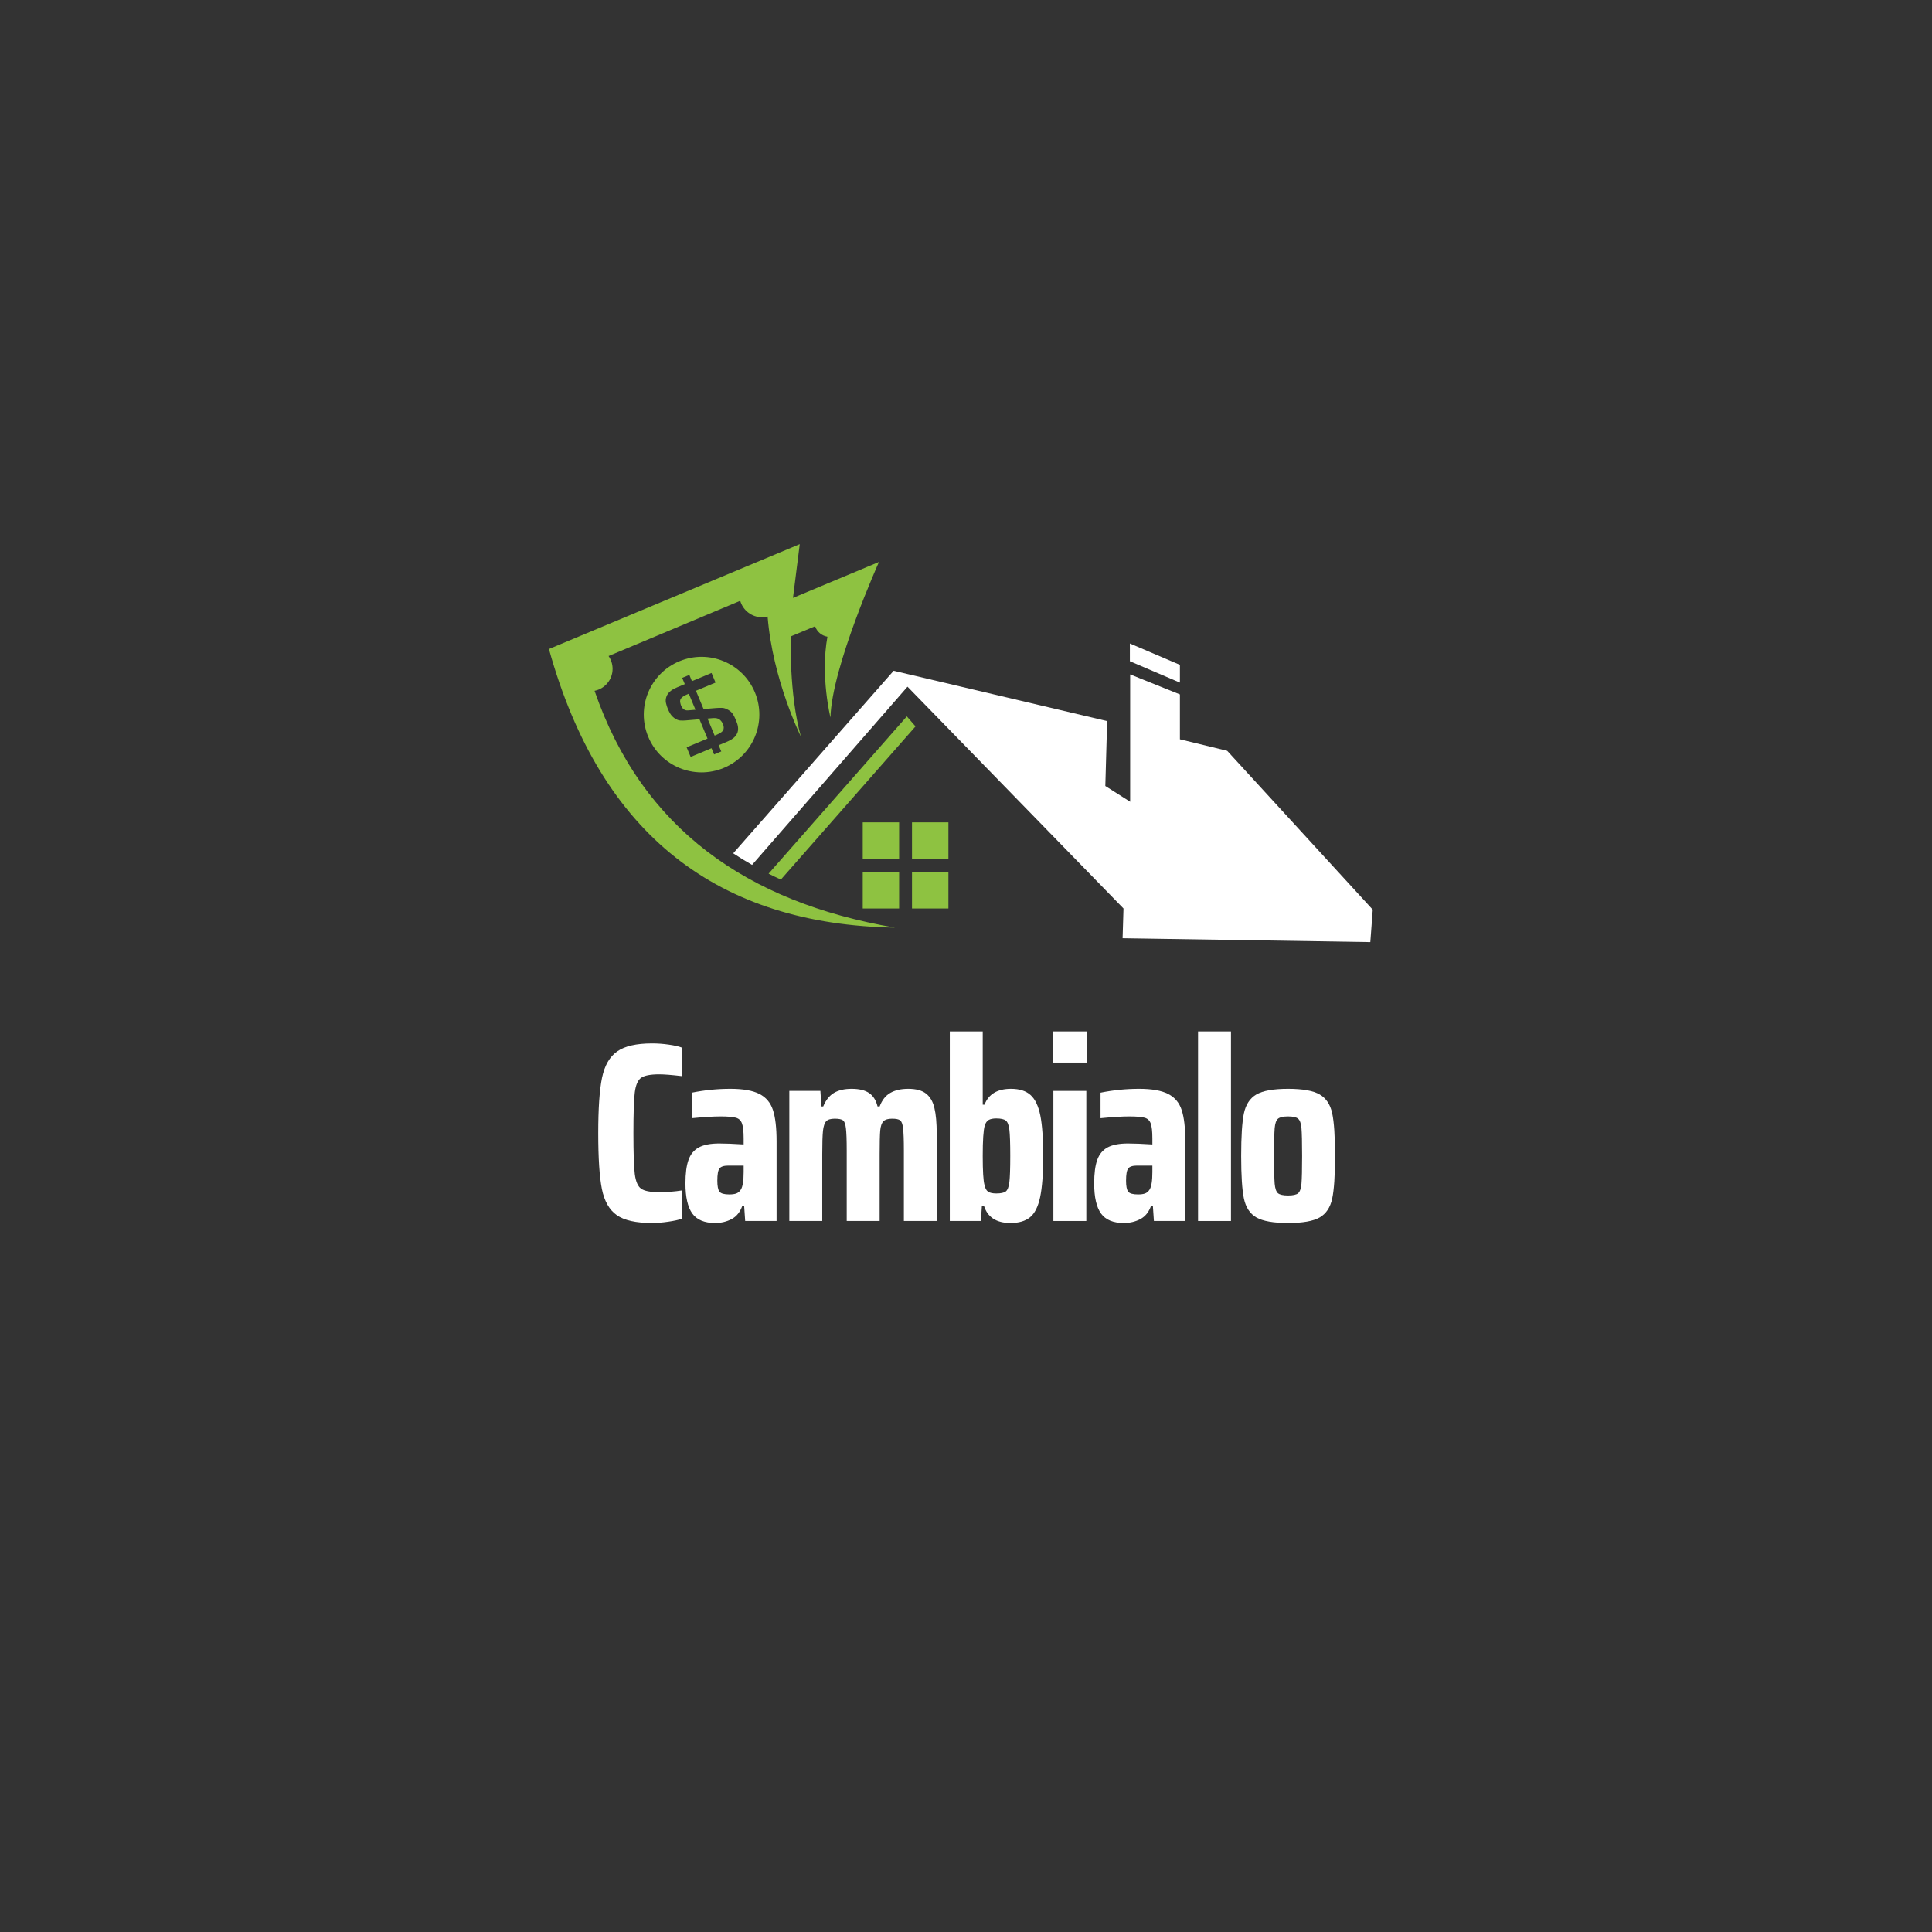 <svg xmlns="http://www.w3.org/2000/svg" xmlns:xlink="http://www.w3.org/1999/xlink" width="500" zoomAndPan="magnify" viewBox="0 0 375 375" height="500" preserveAspectRatio="xMidYMid meet" version="1.0"><rect x="0" y="0" width="375" height="375" fill="#333333" stroke="none"/><defs><g/></defs><path fill="#8ec241" d="M 177.02 169.277 L 184.086 169.277 L 184.086 176.336 L 177.02 176.336 Z M 177.02 169.277 " fill-opacity="1" fill-rule="nonzero"/><path fill="#8ec241" d="M 167.457 169.277 L 174.52 169.277 L 174.52 176.336 L 167.457 176.336 Z M 167.457 169.277 " fill-opacity="1" fill-rule="nonzero"/><path fill="#8ec241" d="M 167.457 159.621 L 174.52 159.621 L 174.52 166.688 L 167.457 166.688 Z M 167.457 159.621 " fill-opacity="1" fill-rule="nonzero"/><path fill="#8ec241" d="M 177.02 159.621 L 184.086 159.621 L 184.086 166.688 L 177.02 166.688 Z M 177.02 159.621 " fill-opacity="1" fill-rule="nonzero"/><path fill="#8ec241" d="M 177.703 140.992 L 151.57 170.723 C 150.762 170.355 149.965 169.977 149.18 169.582 L 176.016 139.051 Z M 177.703 140.992 " fill-opacity="1" fill-rule="nonzero"/><path fill="#ffffff" d="M 266.449 176.566 L 265.98 182.863 L 217.895 182.109 L 218.07 176.336 L 176.145 133.285 L 145.977 167.875 C 144.715 167.16 143.5 166.414 142.316 165.629 L 173.457 130.195 L 176.172 130.836 L 214.895 139.965 L 214.543 152.559 L 219.363 155.621 L 219.363 130.902 L 229.02 134.785 L 229.02 143.496 L 238.199 145.73 Z M 266.449 176.566 " fill-opacity="1" fill-rule="nonzero"/><path fill="#ffffff" d="M 229.02 129.047 L 219.309 124.898 L 219.309 128.344 L 229.02 132.492 Z M 229.02 129.047 " fill-opacity="1" fill-rule="nonzero"/><path fill="#8ec241" d="M 115.402 134.086 C 117.398 133.688 118.902 131.93 118.902 129.816 C 118.902 128.895 118.613 128.039 118.121 127.336 L 143.676 116.613 C 144.211 118.461 145.914 119.812 147.93 119.812 C 148.297 119.812 148.652 119.762 148.992 119.676 C 149.973 131.938 155.449 142.961 155.449 142.961 C 153.129 134.695 153.48 123.527 153.48 123.527 L 158.207 121.555 C 158.566 122.605 159.484 123.398 160.605 123.582 C 159.199 131.266 161.191 139.262 161.191 139.262 C 161.457 129.426 170.609 109.074 170.609 109.074 L 153.918 116.051 L 155.23 105.617 L 106.547 125.973 C 116.609 162.273 139.559 179.473 173.711 180.047 C 144.969 175.133 124.621 160.832 115.402 134.086 Z M 115.402 134.086 " fill-opacity="1" fill-rule="nonzero"/><path fill="#8ec241" d="M 133.219 134.848 C 132.887 134.988 132.629 135.137 132.445 135.297 C 132.262 135.457 132.137 135.613 132.074 135.762 C 132 135.949 131.988 136.156 132.039 136.395 C 132.086 136.633 132.148 136.84 132.223 137.016 C 132.316 137.242 132.43 137.414 132.555 137.535 C 132.68 137.656 132.812 137.746 132.945 137.801 C 133.082 137.855 133.211 137.887 133.336 137.887 C 133.461 137.891 133.574 137.887 133.664 137.875 L 134.992 137.762 L 133.695 134.648 Z M 133.219 134.848 " fill-opacity="1" fill-rule="nonzero"/><path fill="#8ec241" d="M 139.668 139.66 C 139.375 139.43 138.938 139.34 138.344 139.387 L 137.336 139.477 L 138.715 142.781 L 139.141 142.602 C 139.332 142.523 139.559 142.402 139.828 142.242 C 140.094 142.082 140.277 141.906 140.379 141.711 C 140.445 141.574 140.477 141.402 140.477 141.203 C 140.477 141 140.426 140.773 140.32 140.527 C 140.176 140.184 139.957 139.895 139.668 139.66 Z M 139.668 139.66 " fill-opacity="1" fill-rule="nonzero"/><path fill="#8ec241" d="M 131.859 128.352 C 126.141 130.734 123.441 137.301 125.824 143.016 C 128.207 148.73 134.77 151.434 140.488 149.051 C 146.203 146.668 148.906 140.102 146.523 134.383 C 144.137 128.672 137.574 125.973 131.859 128.352 Z M 143.242 141.801 C 143.211 142.043 143.125 142.285 142.988 142.523 C 142.871 142.738 142.719 142.93 142.539 143.098 C 142.359 143.262 142.164 143.41 141.953 143.539 C 141.742 143.668 141.523 143.781 141.301 143.883 C 141.078 143.984 140.867 144.074 140.664 144.16 L 139.492 144.648 L 139.996 145.855 L 138.609 146.434 L 138.105 145.227 L 134.055 146.918 L 133.277 145.051 L 137.328 143.359 L 135.766 139.609 L 133.062 139.84 C 132.688 139.871 132.328 139.871 131.98 139.844 C 131.637 139.812 131.262 139.652 130.863 139.359 C 130.539 139.117 130.285 138.84 130.094 138.523 C 129.906 138.203 129.754 137.902 129.633 137.621 C 129.48 137.25 129.359 136.867 129.27 136.469 C 129.18 136.07 129.199 135.668 129.34 135.262 C 129.426 135 129.551 134.773 129.711 134.574 C 129.871 134.375 130.047 134.203 130.246 134.059 C 130.441 133.914 130.648 133.785 130.859 133.676 C 131.07 133.57 131.277 133.473 131.48 133.387 L 132.918 132.789 L 132.414 131.578 L 133.801 131 L 134.305 132.211 L 138.109 130.625 L 138.887 132.488 L 135.082 134.074 L 136.562 137.629 L 138.941 137.434 C 139.305 137.406 139.688 137.391 140.082 137.395 C 140.48 137.395 140.91 137.527 141.367 137.797 C 141.773 138.031 142.07 138.309 142.266 138.621 C 142.457 138.938 142.641 139.297 142.809 139.699 C 142.902 139.922 142.988 140.152 143.07 140.383 C 143.152 140.613 143.207 140.848 143.238 141.082 C 143.273 141.316 143.273 141.559 143.242 141.801 Z M 143.242 141.801 " fill-opacity="1" fill-rule="nonzero"/><g fill="#ffffff" fill-opacity="1"><g transform="translate(114.181, 236.995)"><g><path d="M 18.219 -0.453 C 17.531 -0.211 16.629 -0.016 15.516 0.141 C 14.41 0.305 13.363 0.391 12.375 0.391 C 9.27 0.391 6.988 -0.117 5.531 -1.141 C 4.082 -2.16 3.117 -3.859 2.641 -6.234 C 2.172 -8.609 1.938 -12.207 1.938 -17.031 C 1.938 -21.82 2.18 -25.41 2.672 -27.797 C 3.172 -30.191 4.156 -31.898 5.625 -32.922 C 7.094 -33.953 9.344 -34.469 12.375 -34.469 C 13.469 -34.469 14.551 -34.391 15.625 -34.234 C 16.695 -34.086 17.531 -33.898 18.125 -33.672 L 18.125 -28.125 C 16.207 -28.352 14.754 -28.469 13.766 -28.469 C 12.078 -28.469 10.91 -28.242 10.266 -27.797 C 9.629 -27.359 9.219 -26.41 9.031 -24.953 C 8.852 -23.504 8.766 -20.863 8.766 -17.031 C 8.766 -13.207 8.852 -10.566 9.031 -9.109 C 9.219 -7.66 9.629 -6.711 10.266 -6.266 C 10.91 -5.816 12.078 -5.594 13.766 -5.594 C 15.285 -5.594 16.77 -5.707 18.219 -5.938 Z M 18.219 -0.453 "/></g></g></g><g fill="#ffffff" fill-opacity="1"><g transform="translate(131.811, 236.995)"><g><path d="M 6.984 0.391 C 4.93 0.391 3.457 -0.223 2.562 -1.453 C 1.676 -2.691 1.234 -4.633 1.234 -7.281 C 1.234 -9.227 1.43 -10.754 1.828 -11.859 C 2.223 -12.961 2.891 -13.77 3.828 -14.281 C 4.773 -14.789 6.094 -15.047 7.781 -15.047 C 8.969 -15.047 10.551 -14.984 12.531 -14.859 L 12.531 -16 C 12.531 -17.383 12.422 -18.363 12.203 -18.938 C 11.992 -19.52 11.598 -19.891 11.016 -20.047 C 10.441 -20.211 9.441 -20.297 8.016 -20.297 C 6.629 -20.297 4.781 -20.18 2.469 -19.953 L 2.469 -24.906 C 4.945 -25.406 7.441 -25.656 9.953 -25.656 C 12.43 -25.656 14.312 -25.32 15.594 -24.656 C 16.883 -24 17.758 -22.957 18.219 -21.531 C 18.688 -20.113 18.922 -18.086 18.922 -15.453 L 18.922 0 L 12.828 0 L 12.625 -2.969 L 12.281 -2.969 C 11.852 -1.75 11.16 -0.883 10.203 -0.375 C 9.242 0.133 8.172 0.391 6.984 0.391 Z M 9.75 -5.156 C 10.312 -5.156 10.766 -5.219 11.109 -5.344 C 11.461 -5.477 11.754 -5.727 11.984 -6.094 C 12.348 -6.656 12.531 -7.789 12.531 -9.5 L 12.531 -10.75 L 9.562 -10.75 C 8.695 -10.75 8.125 -10.566 7.844 -10.203 C 7.562 -9.836 7.422 -9.047 7.422 -7.828 C 7.422 -6.766 7.562 -6.051 7.844 -5.688 C 8.125 -5.332 8.758 -5.156 9.75 -5.156 Z M 9.75 -5.156 "/></g></g></g><g fill="#ffffff" fill-opacity="1"><g transform="translate(150.926, 236.995)"><g><path d="M 24.516 -13.672 C 24.516 -15.742 24.461 -17.188 24.359 -18 C 24.266 -18.812 24.078 -19.32 23.797 -19.531 C 23.516 -19.75 22.992 -19.859 22.234 -19.859 C 21.441 -19.859 20.879 -19.691 20.547 -19.359 C 20.211 -19.023 20.004 -18.422 19.922 -17.547 C 19.848 -16.672 19.812 -15.129 19.812 -12.922 L 19.812 0 L 13.422 0 L 13.422 -13.672 C 13.422 -15.742 13.367 -17.188 13.266 -18 C 13.172 -18.812 12.984 -19.32 12.703 -19.531 C 12.422 -19.75 11.883 -19.859 11.094 -19.859 C 10.301 -19.859 9.75 -19.691 9.438 -19.359 C 9.125 -19.023 8.914 -18.406 8.812 -17.5 C 8.719 -16.594 8.672 -15.066 8.672 -12.922 L 8.672 0 L 2.281 0 L 2.281 -25.25 L 8.312 -25.25 L 8.516 -22.234 L 8.859 -22.234 C 9.359 -23.453 10.051 -24.328 10.938 -24.859 C 11.832 -25.391 12.973 -25.656 14.359 -25.656 C 15.848 -25.656 16.988 -25.379 17.781 -24.828 C 18.57 -24.285 19.113 -23.422 19.406 -22.234 L 19.812 -22.234 C 20.27 -23.453 20.957 -24.328 21.875 -24.859 C 22.801 -25.391 23.961 -25.656 25.359 -25.656 C 26.867 -25.656 28.02 -25.348 28.812 -24.734 C 29.602 -24.117 30.145 -23.191 30.438 -21.953 C 30.738 -20.723 30.891 -19.035 30.891 -16.891 L 30.891 0 L 24.516 0 Z M 24.516 -13.672 "/></g></g></g><g fill="#ffffff" fill-opacity="1"><g transform="translate(182.075, 236.995)"><g><path d="M 14.062 0.391 C 11.32 0.391 9.602 -0.727 8.906 -2.969 L 8.516 -2.969 L 8.312 0 L 2.281 0 L 2.281 -36.797 L 8.672 -36.797 L 8.672 -22.578 L 9.016 -22.578 C 9.805 -24.629 11.52 -25.656 14.156 -25.656 C 15.812 -25.656 17.082 -25.25 17.969 -24.438 C 18.863 -23.625 19.492 -22.289 19.859 -20.438 C 20.223 -18.594 20.406 -15.973 20.406 -12.578 C 20.406 -9.141 20.207 -6.488 19.812 -4.625 C 19.414 -2.758 18.758 -1.457 17.844 -0.719 C 16.938 0.02 15.676 0.391 14.062 0.391 Z M 11.297 -5.344 C 12.18 -5.344 12.797 -5.473 13.141 -5.734 C 13.492 -6.004 13.727 -6.609 13.844 -7.547 C 13.957 -8.492 14.016 -10.188 14.016 -12.625 C 14.016 -15.07 13.957 -16.766 13.844 -17.703 C 13.727 -18.641 13.492 -19.238 13.141 -19.5 C 12.797 -19.77 12.18 -19.906 11.297 -19.906 C 10.66 -19.906 10.172 -19.805 9.828 -19.609 C 9.484 -19.41 9.227 -19.047 9.062 -18.516 C 8.801 -17.629 8.672 -15.664 8.672 -12.625 C 8.672 -9.688 8.785 -7.805 9.016 -6.984 C 9.141 -6.359 9.375 -5.926 9.719 -5.688 C 10.07 -5.457 10.598 -5.344 11.297 -5.344 Z M 11.297 -5.344 "/></g></g></g><g fill="#ffffff" fill-opacity="1"><g transform="translate(202.181, 236.995)"><g><path d="M 2.234 -30.75 L 2.234 -36.797 L 8.719 -36.797 L 8.719 -30.75 Z M 2.281 0 L 2.281 -25.25 L 8.672 -25.25 L 8.672 0 Z M 2.281 0 "/></g></g></g><g fill="#ffffff" fill-opacity="1"><g transform="translate(211.145, 236.995)"><g><path d="M 6.984 0.391 C 4.93 0.391 3.457 -0.223 2.562 -1.453 C 1.676 -2.691 1.234 -4.633 1.234 -7.281 C 1.234 -9.227 1.43 -10.754 1.828 -11.859 C 2.223 -12.961 2.891 -13.77 3.828 -14.281 C 4.773 -14.789 6.094 -15.047 7.781 -15.047 C 8.969 -15.047 10.551 -14.984 12.531 -14.859 L 12.531 -16 C 12.531 -17.383 12.422 -18.363 12.203 -18.938 C 11.992 -19.52 11.598 -19.891 11.016 -20.047 C 10.441 -20.211 9.441 -20.297 8.016 -20.297 C 6.629 -20.297 4.781 -20.18 2.469 -19.953 L 2.469 -24.906 C 4.945 -25.406 7.441 -25.656 9.953 -25.656 C 12.43 -25.656 14.312 -25.32 15.594 -24.656 C 16.883 -24 17.758 -22.957 18.219 -21.531 C 18.688 -20.113 18.922 -18.086 18.922 -15.453 L 18.922 0 L 12.828 0 L 12.625 -2.969 L 12.281 -2.969 C 11.852 -1.75 11.16 -0.883 10.203 -0.375 C 9.242 0.133 8.172 0.391 6.984 0.391 Z M 9.75 -5.156 C 10.312 -5.156 10.766 -5.219 11.109 -5.344 C 11.461 -5.477 11.754 -5.727 11.984 -6.094 C 12.348 -6.656 12.531 -7.789 12.531 -9.5 L 12.531 -10.75 L 9.562 -10.75 C 8.695 -10.75 8.125 -10.566 7.844 -10.203 C 7.562 -9.836 7.422 -9.047 7.422 -7.828 C 7.422 -6.766 7.562 -6.051 7.844 -5.688 C 8.125 -5.332 8.758 -5.156 9.75 -5.156 Z M 9.75 -5.156 "/></g></g></g><g fill="#ffffff" fill-opacity="1"><g transform="translate(230.26, 236.995)"><g><path d="M 2.281 0 L 2.281 -36.797 L 8.672 -36.797 L 8.672 0 Z M 2.281 0 "/></g></g></g><g fill="#ffffff" fill-opacity="1"><g transform="translate(239.223, 236.995)"><g><path d="M 10.797 0.391 C 7.953 0.391 5.898 0.031 4.641 -0.688 C 3.391 -1.414 2.582 -2.641 2.219 -4.359 C 1.863 -6.078 1.688 -8.832 1.688 -12.625 C 1.688 -16.426 1.863 -19.18 2.219 -20.891 C 2.582 -22.609 3.391 -23.832 4.641 -24.562 C 5.898 -25.289 7.953 -25.656 10.797 -25.656 C 13.629 -25.656 15.672 -25.289 16.922 -24.562 C 18.18 -23.832 18.992 -22.609 19.359 -20.891 C 19.723 -19.18 19.906 -16.426 19.906 -12.625 C 19.906 -8.832 19.723 -6.078 19.359 -4.359 C 18.992 -2.641 18.18 -1.414 16.922 -0.688 C 15.672 0.031 13.629 0.391 10.797 0.391 Z M 10.797 -4.953 C 11.754 -4.953 12.406 -5.098 12.75 -5.391 C 13.094 -5.691 13.305 -6.312 13.391 -7.25 C 13.473 -8.195 13.516 -9.988 13.516 -12.625 C 13.516 -15.27 13.473 -17.062 13.391 -18 C 13.305 -18.938 13.094 -19.551 12.75 -19.844 C 12.406 -20.145 11.754 -20.297 10.797 -20.297 C 9.836 -20.297 9.18 -20.145 8.828 -19.844 C 8.484 -19.551 8.27 -18.938 8.188 -18 C 8.113 -17.062 8.078 -15.27 8.078 -12.625 C 8.078 -9.988 8.113 -8.195 8.188 -7.25 C 8.27 -6.312 8.484 -5.691 8.828 -5.391 C 9.18 -5.098 9.836 -4.953 10.797 -4.953 Z M 10.797 -4.953 "/></g></g></g></svg>